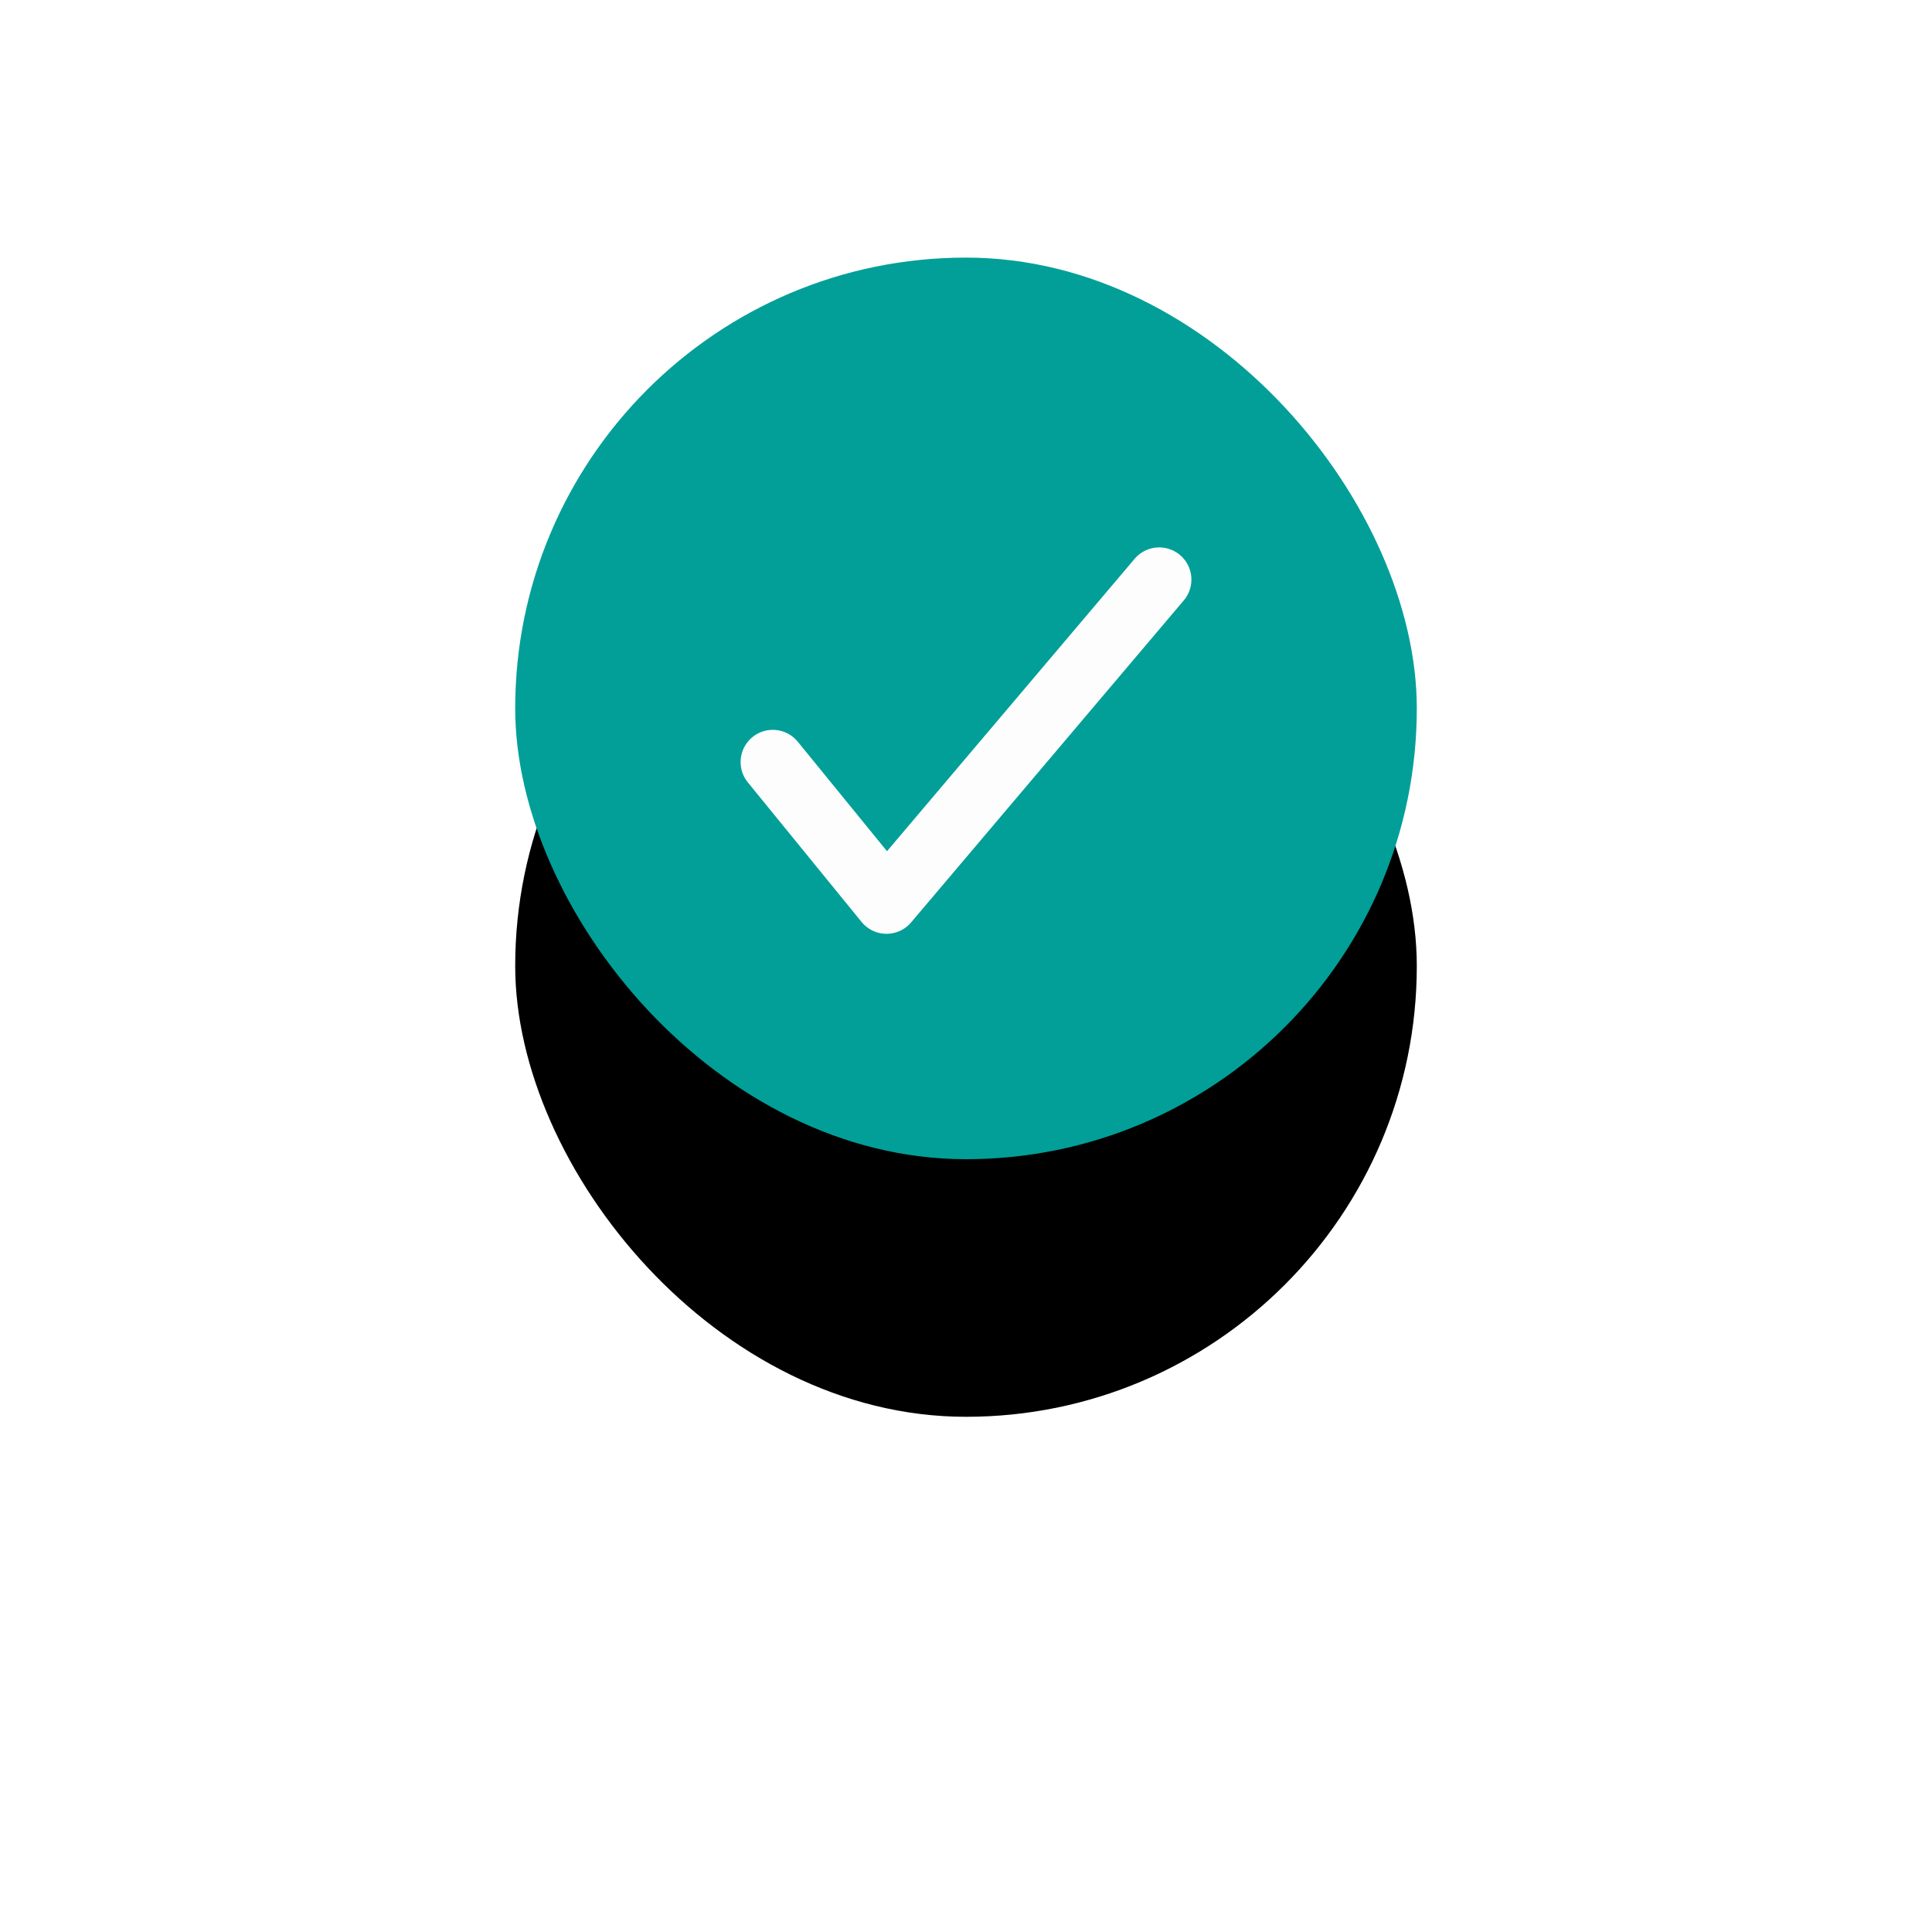 <?xml version="1.0" encoding="UTF-8"?>
<svg width="30px" height="30px" viewBox="0 0 30 30" version="1.1" xmlns="http://www.w3.org/2000/svg" xmlns:xlink="http://www.w3.org/1999/xlink">
    <title>Group 45@3x</title>
    <defs>
        <rect id="path-1" x="0" y="0" width="14" height="14" rx="7"></rect>
        <filter x="-100.0%" y="-71.4%" width="300.0%" height="300.0%" filterUnits="objectBoundingBox" id="filter-2">
            <feOffset dx="0" dy="4" in="SourceAlpha" result="shadowOffsetOuter1"></feOffset>
            <feGaussianBlur stdDeviation="4" in="shadowOffsetOuter1" result="shadowBlurOuter1"></feGaussianBlur>
            <feColorMatrix values="0 0 0 0 0.901   0 0 0 0 0.901   0 0 0 0 0.901  0 0 0 0.5 0" type="matrix" in="shadowBlurOuter1"></feColorMatrix>
        </filter>
    </defs>
    <g id="Property-profile" stroke="none" stroke-width="1" fill="none" fill-rule="evenodd">
        <g id="Mgmt-property" transform="translate(-726, -741)">
            <g id="Group-42" transform="translate(254, 221)">
                <g id="Group-15" transform="translate(14, 435)">
                    <g id="Group-18" transform="translate(0, 43)">
                        <g id="Group-23" transform="translate(0, 30)">
                            <g id="Group-45" transform="translate(466, 16)">
                                <g id="Rectangle-Copy-14">
                                    <use fill="black" fill-opacity="1" filter="url(#filter-2)" xlink:href="#path-1"></use>
                                    <use fill="#019F98" fill-rule="evenodd" xlink:href="#path-1"></use>
                                </g>
                                <polyline id="Path-2-Copy-3" stroke="#FDFDFD" stroke-linecap="round" stroke-linejoin="round" points="4 7.833 5.766 10 10 5"></polyline>
                            </g>
                        </g>
                    </g>
                </g>
            </g>
        </g>
    </g>
</svg>